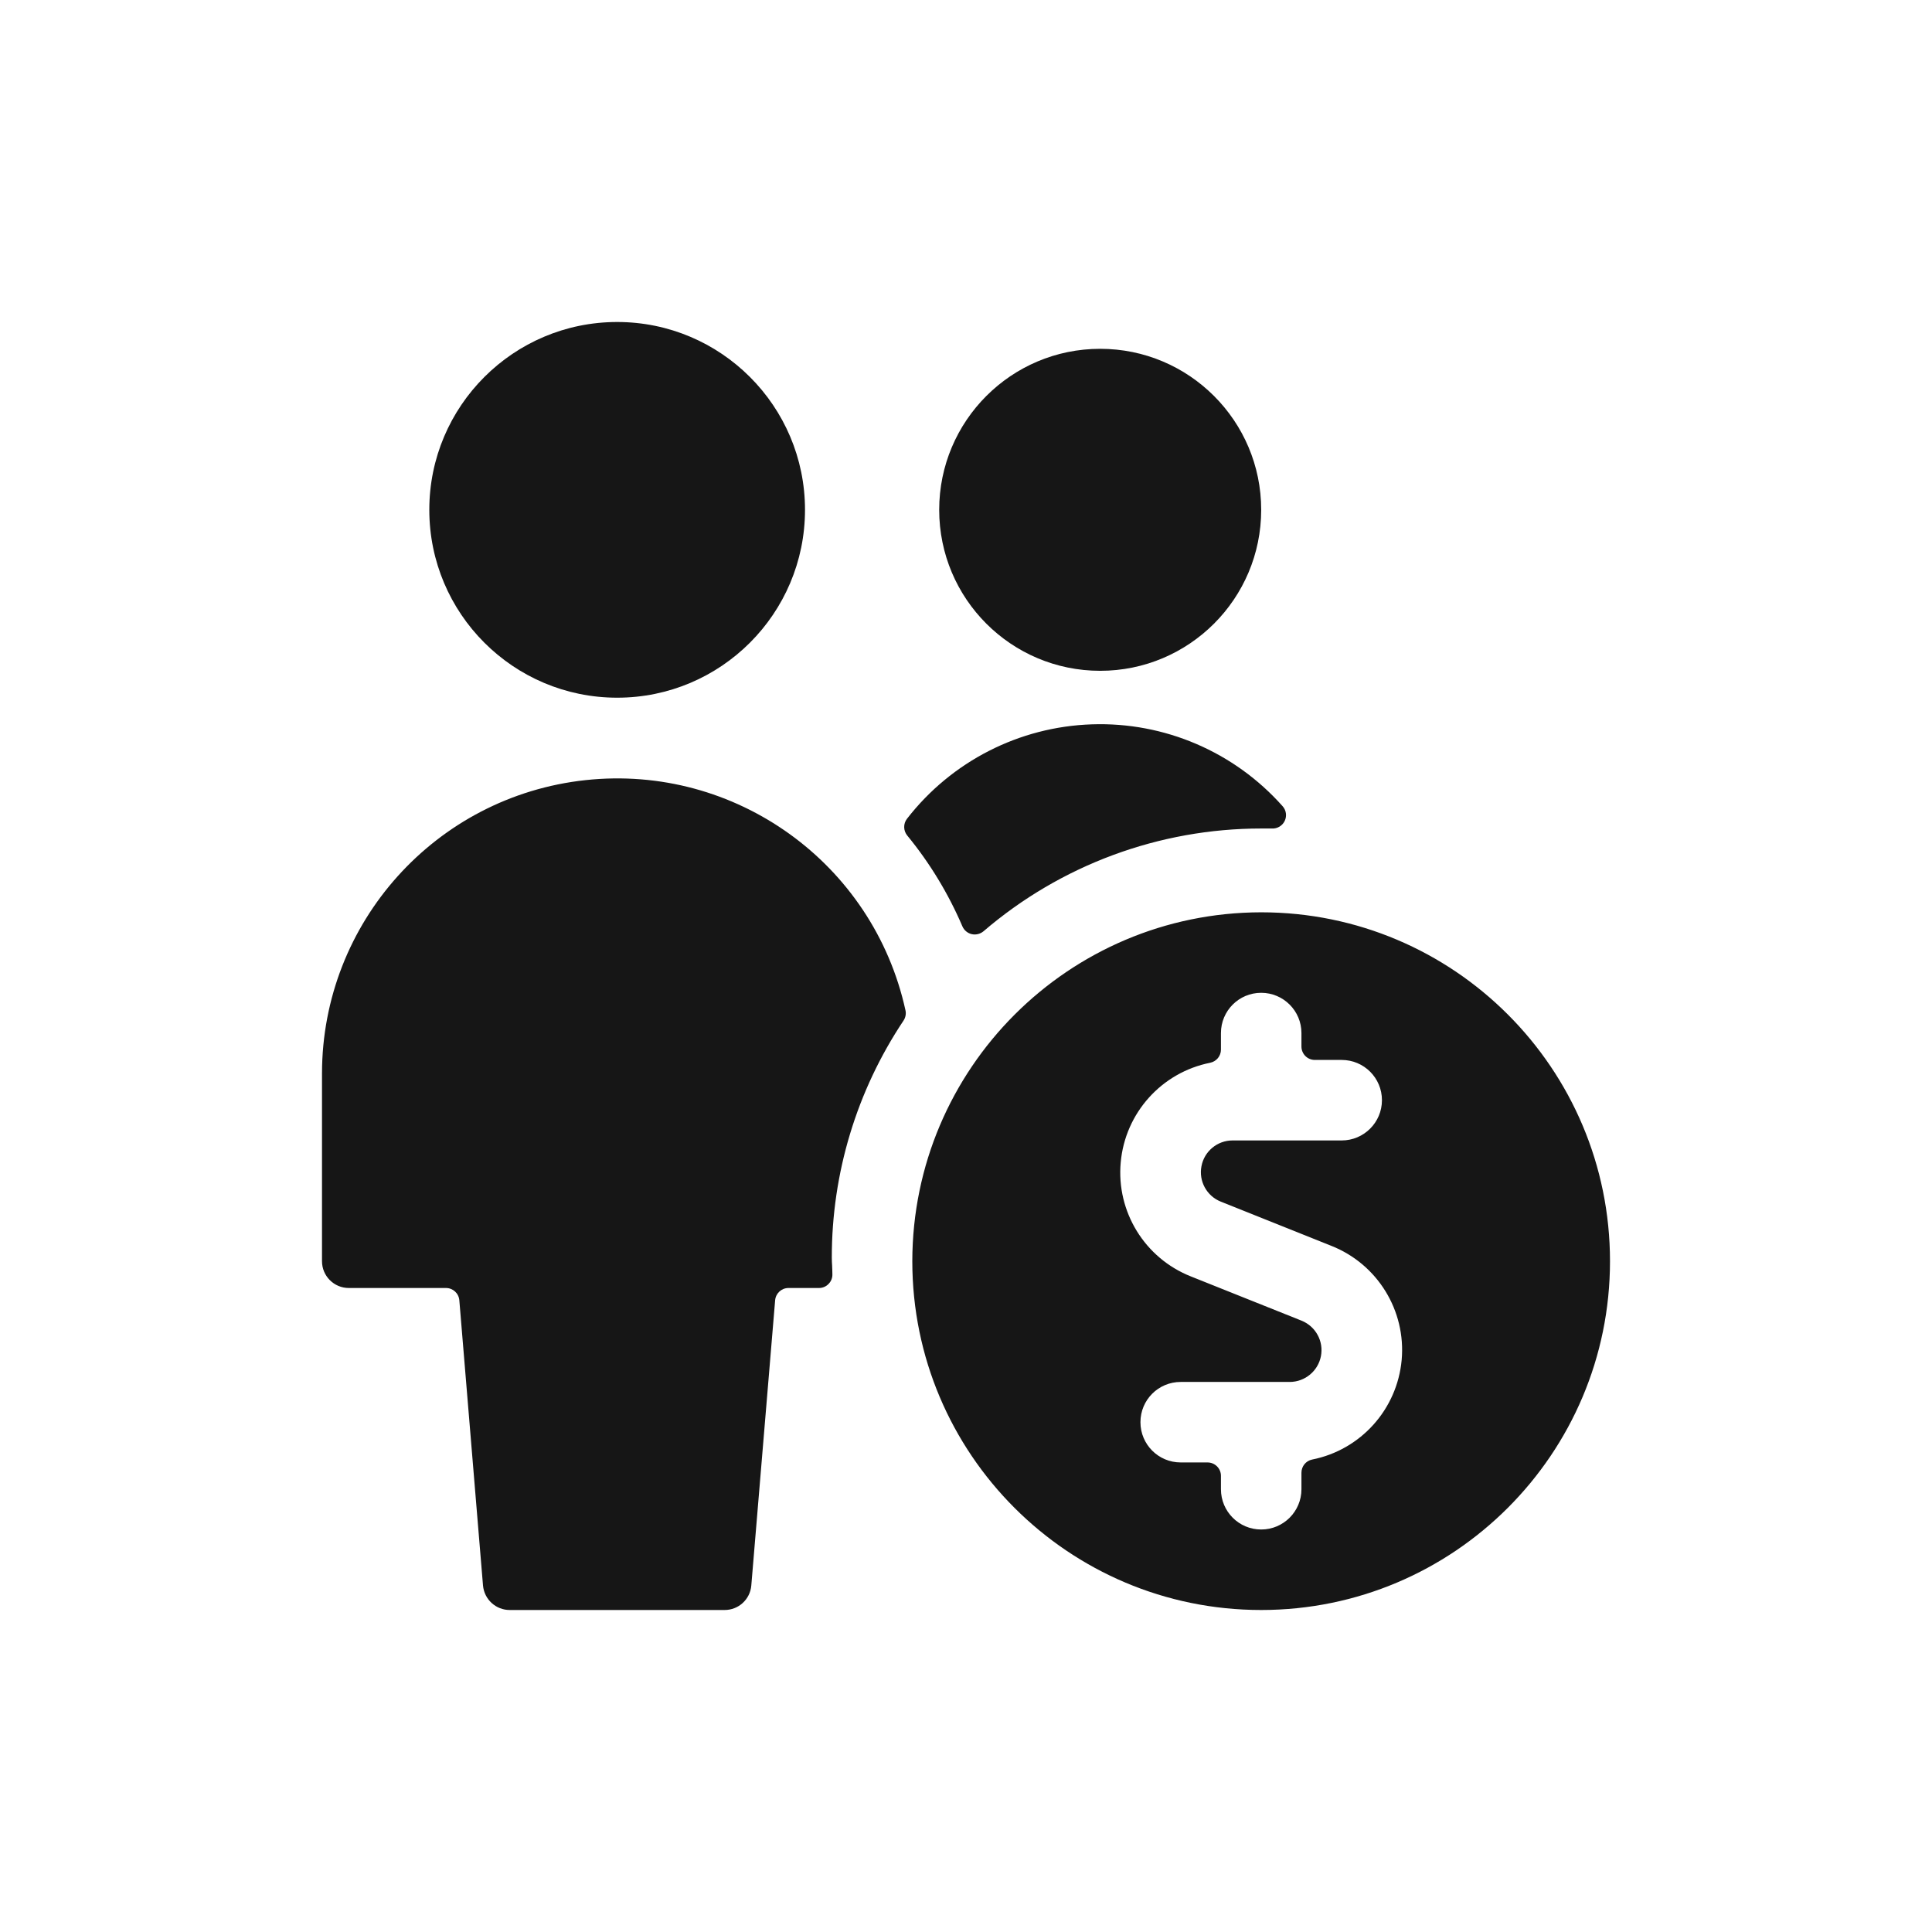<svg width="24" height="24" viewBox="0 0 24 24" fill="none" xmlns="http://www.w3.org/2000/svg">
<path fill-rule="evenodd" clip-rule="evenodd" d="M7.667 8.667C8.955 8.667 10 7.622 10 6.333C10 5.045 8.955 4 7.667 4C6.378 4 5.333 5.045 5.333 6.333C5.333 7.622 6.378 8.667 7.667 8.667ZM15.667 6.333C15.667 7.438 14.771 8.333 13.667 8.333C12.562 8.333 11.667 7.438 11.667 6.333C11.667 5.229 12.562 4.333 13.667 4.333C14.771 4.333 15.667 5.229 15.667 6.333ZM15.667 20C13.273 20 11.333 18.06 11.333 15.667C11.336 13.275 13.275 11.336 15.667 11.333C18.06 11.333 20 13.273 20 15.667C20 18.06 18.06 20 15.667 20ZM16.167 13V12.833C16.167 12.557 15.943 12.333 15.667 12.333C15.39 12.333 15.167 12.557 15.167 12.833V13.039C15.167 13.118 15.111 13.186 15.033 13.202C14.43 13.322 13.977 13.826 13.922 14.439C13.866 15.053 14.221 15.629 14.793 15.856L16.169 16.406C16.344 16.477 16.445 16.661 16.409 16.847C16.373 17.032 16.211 17.166 16.023 17.167H14.667C14.39 17.167 14.167 17.39 14.167 17.667C14.167 17.943 14.39 18.167 14.667 18.167H15C15.092 18.167 15.167 18.241 15.167 18.333V18.5C15.167 18.776 15.39 19 15.667 19C15.943 19 16.167 18.776 16.167 18.5V18.295C16.167 18.215 16.222 18.147 16.3 18.131C16.904 18.011 17.356 17.507 17.412 16.894C17.467 16.281 17.112 15.704 16.54 15.477L15.165 14.927C14.99 14.857 14.889 14.672 14.925 14.487C14.96 14.301 15.123 14.167 15.311 14.167H16.667C16.943 14.167 17.167 13.943 17.167 13.667C17.167 13.39 16.943 13.167 16.667 13.167H16.333C16.241 13.167 16.167 13.092 16.167 13ZM12.07 11.604C12.019 11.592 11.976 11.556 11.955 11.507C11.781 11.101 11.551 10.721 11.27 10.379C11.221 10.319 11.219 10.233 11.267 10.171C11.82 9.458 12.661 9.028 13.563 8.998C14.465 8.967 15.334 9.34 15.933 10.015C15.978 10.065 15.988 10.137 15.959 10.198C15.93 10.258 15.867 10.296 15.8 10.292H15.667C14.401 10.292 13.177 10.745 12.217 11.569C12.176 11.603 12.122 11.616 12.07 11.604ZM4 15.667C4 15.851 4.149 16 4.333 16H5.54C5.627 16 5.699 16.066 5.706 16.153L6 19.695C6.015 19.868 6.16 20.001 6.333 20H9C9.174 20.001 9.319 19.868 9.333 19.695L9.629 16.153C9.636 16.067 9.707 16.001 9.793 16H10.174C10.22 16 10.264 15.981 10.295 15.947C10.327 15.914 10.343 15.869 10.34 15.823C10.34 15.79 10.338 15.757 10.337 15.723C10.335 15.69 10.333 15.657 10.333 15.623C10.332 14.575 10.642 13.55 11.224 12.678C11.249 12.64 11.258 12.594 11.248 12.55C10.847 10.722 9.133 9.49 7.273 9.691C5.412 9.892 4.002 11.462 4 13.333V15.667Z" fill="#161616"/>
</svg>
